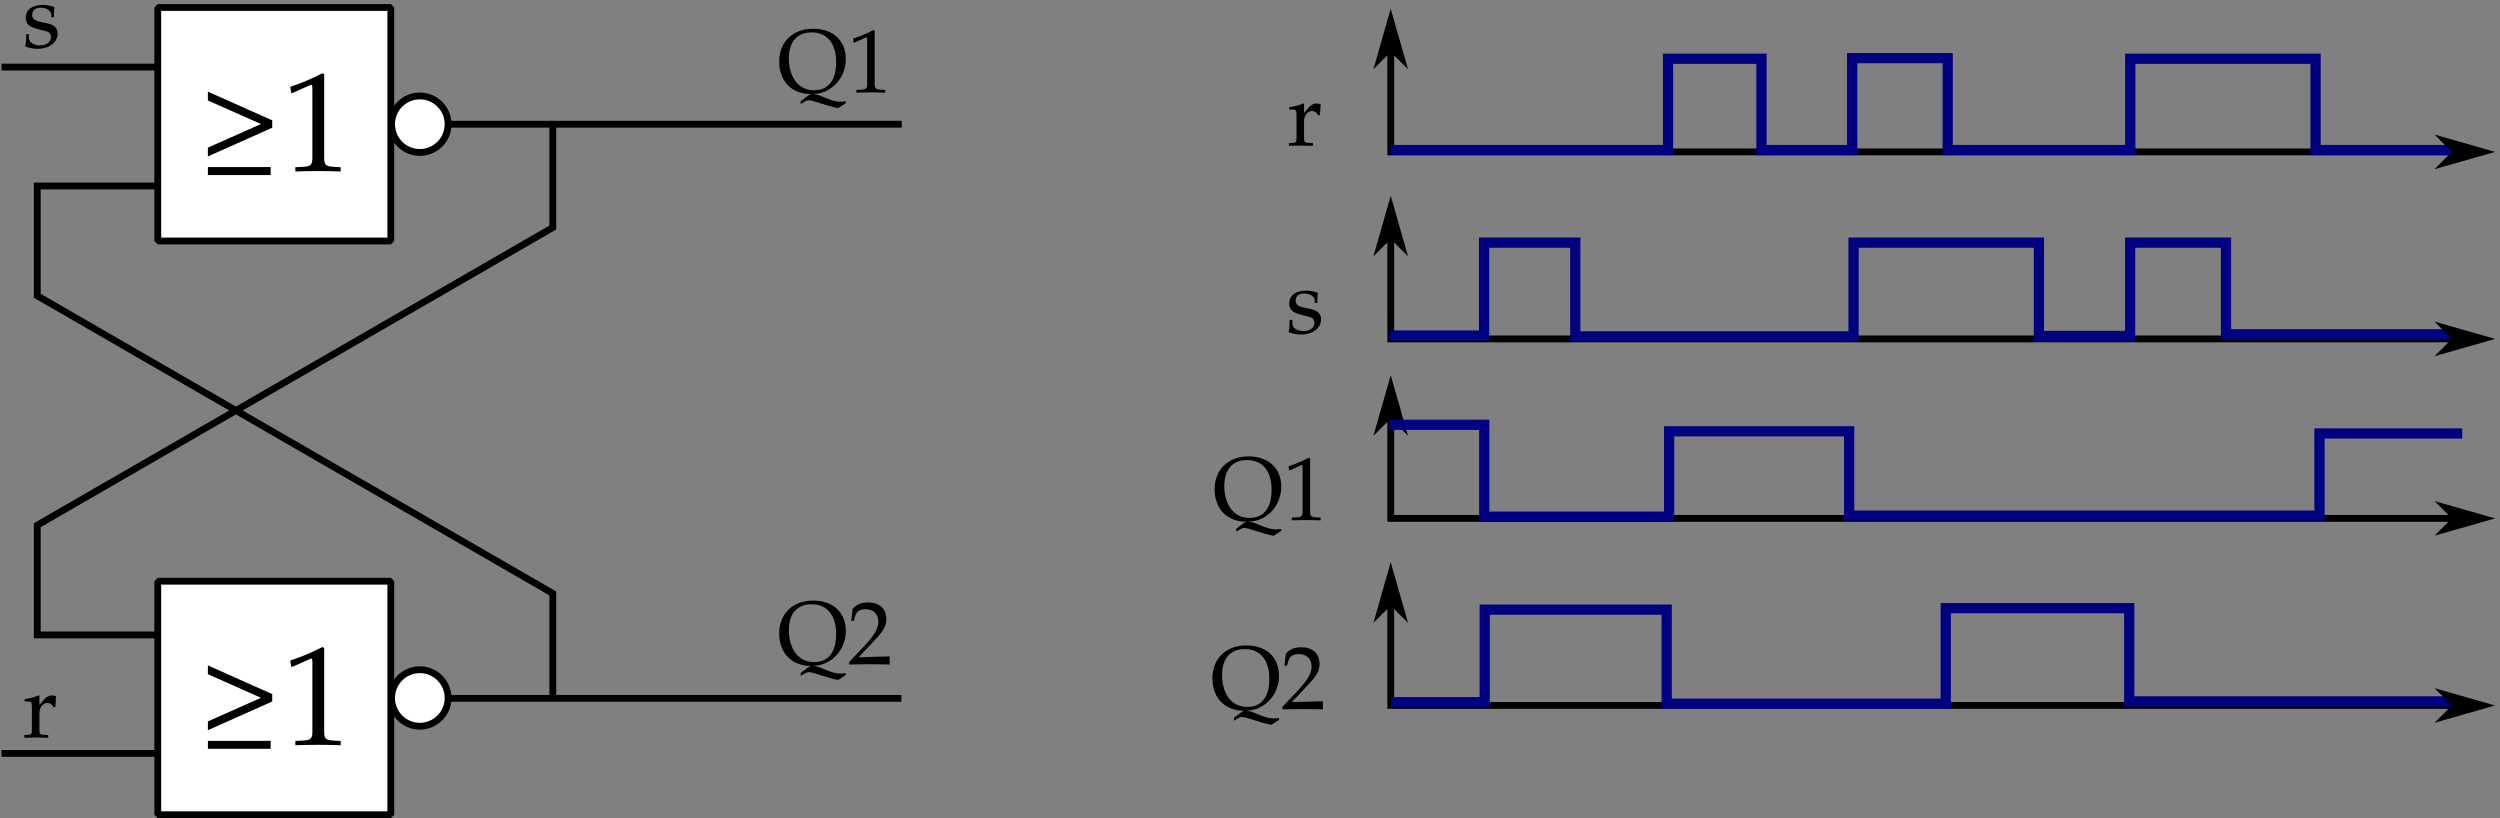 <?xml version="1.0" encoding="UTF-8"?>
<svg xmlns="http://www.w3.org/2000/svg" xmlns:xlink="http://www.w3.org/1999/xlink" width="275pt" height="90pt" viewBox="0 0 275 90" version="1.2">
<rect x="0" y="0" width="275" height="90" fill="#808080" stroke="none"/>
<defs>
<clipPath id="clip1">
  <rect x="0" y="0" width="275" height="90"/>
</clipPath>
<g id="surface5" clip-path="url(#clip1)">
<path style="fill:none;stroke-width:0.75;stroke-linecap:butt;stroke-linejoin:miter;stroke:rgb(0%,0%,0%);stroke-opacity:1;stroke-miterlimit:4;" d="M 32.172 -18.379 L 49.418 -18.379 " transform="matrix(1,0,0,-1,-32,-11)"/>
<path style="fill-rule:nonzero;fill:rgb(100%,100%,100%);fill-opacity:1;stroke-width:0.75;stroke-linecap:round;stroke-linejoin:bevel;stroke:rgb(0%,0%,0%);stroke-opacity:1;stroke-miterlimit:4;" d="M 49.355 11.82 L 74.988 11.82 L 74.988 37.508 L 49.355 37.508 Z M 49.355 11.82 " transform="matrix(1,0,0,1,-32,-11)"/>
<path style="fill:none;stroke-width:0.75;stroke-linecap:butt;stroke-linejoin:miter;stroke:rgb(0%,0%,0%);stroke-opacity:1;stroke-miterlimit:4;" d="M 49.238 -31.461 L 36.098 -31.461 L 36.098 -43.535 L 92.809 -76.277 L 92.809 -87.863 " transform="matrix(1,0,0,-1,-32,-11)"/>
<path style="fill:none;stroke-width:0.75;stroke-linecap:butt;stroke-linejoin:miter;stroke:rgb(0%,0%,0%);stroke-opacity:1;stroke-miterlimit:4;" d="M 49.238 -80.844 L 36.098 -80.844 L 36.098 -68.773 L 92.809 -36.027 L 92.809 -24.445 " transform="matrix(1,0,0,-1,-32,-11)"/>
<path style="fill:none;stroke-width:0.75;stroke-linecap:butt;stroke-linejoin:miter;stroke:rgb(0%,0%,0%);stroke-opacity:1;stroke-miterlimit:4;" d="M 32.172 -93.875 L 49.238 -93.875 " transform="matrix(1,0,0,-1,-32,-11)"/>
<path style="fill:none;stroke-width:0.75;stroke-linecap:butt;stroke-linejoin:miter;stroke:rgb(0%,0%,0%);stroke-opacity:1;stroke-miterlimit:4;" d="M 81.531 -87.82 L 131.148 -87.82 " transform="matrix(1,0,0,-1,-32,-11)"/>
<path style="fill:none;stroke-width:0.75;stroke-linecap:butt;stroke-linejoin:miter;stroke:rgb(0%,0%,0%);stroke-opacity:1;stroke-miterlimit:4;" d="M 81.617 -24.664 L 131.191 -24.664 " transform="matrix(1,0,0,-1,-32,-11)"/>
<path style="fill-rule:nonzero;fill:rgb(100%,100%,100%);fill-opacity:1;stroke-width:0.75;stroke-linecap:round;stroke-linejoin:bevel;stroke:rgb(0%,0%,0%);stroke-opacity:1;stroke-miterlimit:4;" d="M 49.355 74.93 L 74.988 74.93 L 74.988 100.621 L 49.355 100.621 Z M 49.355 74.93 " transform="matrix(1,0,0,1,-32,-11)"/>
<path style="fill-rule:nonzero;fill:rgb(100%,100%,100%);fill-opacity:1;stroke-width:0.75;stroke-linecap:round;stroke-linejoin:bevel;stroke:rgb(0%,0%,0%);stroke-opacity:1;stroke-miterlimit:4;" d="M 81.289 87.777 C 81.289 89.492 79.898 90.883 78.18 90.883 C 76.465 90.883 75.074 89.492 75.074 87.777 C 75.074 86.059 76.465 84.668 78.18 84.668 C 79.898 84.668 81.289 86.059 81.289 87.777 Z M 81.289 87.777 " transform="matrix(1,0,0,1,-32,-11)"/>
<path style="fill-rule:nonzero;fill:rgb(100%,100%,100%);fill-opacity:1;stroke-width:0.75;stroke-linecap:round;stroke-linejoin:bevel;stroke:rgb(0%,0%,0%);stroke-opacity:1;stroke-miterlimit:4;" d="M 81.289 24.664 C 81.289 26.379 79.898 27.77 78.18 27.77 C 76.465 27.77 75.074 26.379 75.074 24.664 C 75.074 22.945 76.465 21.555 78.18 21.555 C 79.898 21.555 81.289 22.945 81.289 24.664 Z M 81.289 24.664 " transform="matrix(1,0,0,1,-32,-11)"/>
<path style=" stroke:none;fill-rule:nonzero;fill:rgb(0%,0%,0%);fill-opacity:1;" d="M 6.336 3.695 C 6.336 3.398 6.258 3.164 6.055 2.977 C 5.805 2.711 5.477 2.602 4.617 2.445 C 3.805 2.273 3.539 2.086 3.539 1.633 C 3.539 1.133 3.883 0.852 4.477 0.852 C 5.148 0.852 5.648 1.211 5.648 1.664 L 5.648 1.898 L 5.93 1.898 C 5.93 1.32 5.945 1.086 5.977 0.773 C 5.445 0.602 5.086 0.539 4.695 0.539 C 3.539 0.539 2.836 1.07 2.836 1.961 C 2.836 2.445 3.055 2.773 3.508 2.977 C 3.773 3.102 4.305 3.258 4.977 3.414 C 5.414 3.508 5.602 3.711 5.602 4.086 C 5.602 4.617 5.117 4.992 4.414 4.992 C 3.695 4.992 3.18 4.648 3.18 4.164 L 3.18 3.758 L 2.883 3.758 C 2.883 4.43 2.852 4.727 2.773 5.117 C 3.289 5.289 3.664 5.367 4.133 5.367 C 5.414 5.367 6.336 4.664 6.336 3.695 Z M 6.336 3.695 "/>
<path style=" stroke:none;fill-rule:nonzero;fill:rgb(0%,0%,0%);fill-opacity:1;" d="M 6.164 76.605 C 6.055 76.527 5.883 76.496 5.711 76.496 C 5.414 76.496 5.086 76.652 4.883 76.902 L 4.336 77.543 L 4.336 76.527 L 4.242 76.496 C 3.742 76.699 3.227 76.84 2.711 76.902 L 2.711 77.168 L 3.07 77.168 C 3.461 77.168 3.508 77.246 3.508 77.887 L 3.508 80.121 C 3.508 80.73 3.477 80.809 3.133 80.824 L 2.68 80.855 L 2.68 81.152 C 3.086 81.137 3.492 81.121 3.898 81.121 C 4.367 81.121 4.836 81.137 5.305 81.152 L 5.305 80.855 L 4.805 80.824 C 4.352 80.793 4.336 80.762 4.336 80.121 L 4.336 78.418 C 4.336 77.824 4.727 77.324 5.211 77.324 C 5.508 77.324 5.711 77.465 5.867 77.777 L 6.086 77.777 Z M 6.164 76.605 "/>
<path style=" stroke:none;fill-rule:nonzero;fill:rgb(0%,0%,0%);fill-opacity:1;" d="M 93.039 11.348 L 93.039 11.145 C 92.648 11.191 92.539 11.191 92.461 11.191 C 91.977 11.191 91.43 11.051 90.648 10.707 C 90.039 10.441 89.867 10.395 89.445 10.348 C 90.227 10.285 90.602 10.176 91.117 9.879 C 92.305 9.207 93.039 7.926 93.039 6.504 C 93.039 4.457 91.633 3.16 89.43 3.16 C 87.211 3.16 85.711 4.613 85.711 6.77 C 85.711 8.941 87.086 10.348 89.211 10.348 L 89.164 10.363 C 88.977 10.441 88.648 10.691 88.086 11.113 L 88.07 11.441 L 88.648 11.113 C 88.773 11.066 88.836 11.035 88.93 11.035 C 89.117 11.035 89.398 11.082 89.695 11.191 L 91.164 11.645 C 91.508 11.754 91.805 11.816 92.211 11.895 Z M 91.977 6.848 C 91.977 8.832 91.117 9.926 89.555 9.926 C 88.727 9.926 88.055 9.613 87.555 9.004 C 87.055 8.379 86.773 7.441 86.773 6.457 C 86.773 4.598 87.664 3.566 89.289 3.566 C 90.992 3.566 91.977 4.785 91.977 6.848 Z M 91.977 6.848 "/>
<path style=" stroke:none;fill-rule:nonzero;fill:rgb(0%,0%,0%);fill-opacity:1;" d="M 97.371 10.191 L 97.371 9.895 L 96.855 9.863 C 96.324 9.832 96.215 9.723 96.215 9.207 L 96.215 3.363 L 96.074 3.301 C 95.434 3.645 94.73 3.941 93.84 4.254 L 93.902 4.676 L 94.012 4.676 L 95.277 4.113 L 95.309 4.098 C 95.371 4.098 95.387 4.191 95.387 4.426 L 95.387 9.207 C 95.387 9.723 95.277 9.832 94.746 9.863 L 94.199 9.895 L 94.199 10.191 C 94.73 10.176 95.277 10.16 95.824 10.16 C 96.34 10.16 96.855 10.176 97.371 10.191 Z M 97.371 10.191 "/>
<path style=" stroke:none;fill-rule:nonzero;fill:rgb(0%,0%,0%);fill-opacity:1;" d="M 93.039 74.25 L 93.039 74.047 C 92.648 74.094 92.539 74.094 92.461 74.094 C 91.977 74.094 91.43 73.953 90.648 73.609 C 90.039 73.344 89.867 73.297 89.445 73.25 C 90.227 73.188 90.602 73.078 91.117 72.781 C 92.305 72.109 93.039 70.828 93.039 69.406 C 93.039 67.359 91.633 66.062 89.43 66.062 C 87.211 66.062 85.711 67.516 85.711 69.672 C 85.711 71.844 87.086 73.25 89.211 73.25 L 89.164 73.266 C 88.977 73.344 88.648 73.594 88.086 74.016 L 88.07 74.344 L 88.648 74.016 C 88.773 73.969 88.836 73.938 88.93 73.938 C 89.117 73.938 89.398 73.984 89.695 74.094 L 91.164 74.547 C 91.508 74.656 91.805 74.719 92.211 74.797 Z M 91.977 69.75 C 91.977 71.734 91.117 72.828 89.555 72.828 C 88.727 72.828 88.055 72.516 87.555 71.906 C 87.055 71.281 86.773 70.344 86.773 69.359 C 86.773 67.5 87.664 66.469 89.289 66.469 C 90.992 66.469 91.977 67.688 91.977 69.75 Z M 91.977 69.75 "/>
<path style=" stroke:none;fill-rule:nonzero;fill:rgb(0%,0%,0%);fill-opacity:1;" d="M 97.871 73.094 C 97.855 72.891 97.855 72.781 97.855 72.641 C 97.855 72.516 97.855 72.422 97.871 72.203 L 94.449 72.297 L 96.246 70.391 C 97.199 69.375 97.496 68.844 97.496 68.094 C 97.496 66.953 96.73 66.266 95.48 66.266 C 94.762 66.266 94.277 66.453 93.793 66.953 L 93.637 68.297 L 93.918 68.297 L 94.043 67.844 C 94.199 67.266 94.559 67.016 95.215 67.016 C 96.074 67.016 96.621 67.547 96.621 68.391 C 96.621 69.125 96.199 69.859 95.09 71.047 L 93.402 72.828 L 93.402 73.094 C 94.137 73.078 94.871 73.062 95.605 73.062 C 96.355 73.062 97.121 73.078 97.871 73.094 Z M 97.871 73.094 "/>
<path style=" stroke:none;fill-rule:nonzero;fill:rgb(0%,0%,0%);fill-opacity:1;" d="M 29.945 77.164 L 29.945 76.352 L 22.867 73.195 L 22.867 74.164 L 28.711 76.758 L 22.867 79.352 L 22.867 80.32 Z M 29.773 82.367 L 29.773 81.492 L 22.867 81.492 L 22.867 82.367 Z M 29.773 82.367 "/>
<path style=" stroke:none;fill-rule:nonzero;fill:rgb(0%,0%,0%);fill-opacity:1;" d="M 37.473 81.977 L 37.473 81.508 L 36.676 81.461 C 35.816 81.414 35.66 81.242 35.66 80.445 L 35.66 71.258 L 35.441 71.18 C 34.441 71.711 33.348 72.18 31.926 72.664 L 32.035 73.336 L 32.191 73.336 L 34.191 72.445 L 34.238 72.43 C 34.332 72.43 34.363 72.555 34.363 72.93 L 34.363 80.445 C 34.363 81.242 34.191 81.414 33.363 81.461 L 32.488 81.508 L 32.488 81.977 C 33.348 81.945 34.191 81.93 35.051 81.93 C 35.848 81.93 36.676 81.945 37.473 81.977 Z M 37.473 81.977 "/>
<path style=" stroke:none;fill-rule:nonzero;fill:rgb(0%,0%,0%);fill-opacity:1;" d="M 29.945 14.051 L 29.945 13.238 L 22.867 10.082 L 22.867 11.051 L 28.711 13.645 L 22.867 16.238 L 22.867 17.207 Z M 29.773 19.254 L 29.773 18.379 L 22.867 18.379 L 22.867 19.254 Z M 29.773 19.254 "/>
<path style=" stroke:none;fill-rule:nonzero;fill:rgb(0%,0%,0%);fill-opacity:1;" d="M 37.473 18.863 L 37.473 18.395 L 36.676 18.348 C 35.816 18.301 35.66 18.129 35.66 17.332 L 35.66 8.145 L 35.441 8.066 C 34.441 8.598 33.348 9.066 31.926 9.551 L 32.035 10.223 L 32.191 10.223 L 34.191 9.332 L 34.238 9.316 C 34.332 9.316 34.363 9.441 34.363 9.816 L 34.363 17.332 C 34.363 18.129 34.191 18.301 33.363 18.348 L 32.488 18.395 L 32.488 18.863 C 33.348 18.832 34.191 18.816 35.051 18.816 C 35.848 18.816 36.676 18.832 37.473 18.863 Z M 37.473 18.863 "/>
<path style=" stroke:none;fill-rule:nonzero;fill:rgb(0%,0%,0%);fill-opacity:1;" d="M 152.609 77.973 L 152.609 63.328 L 153.359 63.328 L 153.359 77.223 L 272.984 77.223 L 272.984 77.973 Z M 152.609 77.973 "/>
<path style="fill-rule:evenodd;fill:rgb(0%,0%,0%);fill-opacity:1;stroke-width:0.4;stroke-linecap:butt;stroke-linejoin:miter;stroke:rgb(0%,0%,0%);stroke-opacity:1;stroke-miterlimit:4;" d="M 184.98 -77.328 L 183.48 -78.828 L 184.98 -73.578 L 186.48 -78.828 Z M 184.98 -77.328 " transform="matrix(1,0,0,-1,-32,-11)"/>
<path style=" stroke:none;fill-rule:nonzero;fill:rgb(0%,0%,0%);fill-opacity:1;" d="M 152.609 57.398 L 152.609 42.75 L 153.359 42.75 L 153.359 56.648 L 272.984 56.648 L 272.984 57.398 Z M 152.609 57.398 "/>
<path style="fill-rule:evenodd;fill:rgb(0%,0%,0%);fill-opacity:1;stroke-width:0.4;stroke-linecap:butt;stroke-linejoin:miter;stroke:rgb(0%,0%,0%);stroke-opacity:1;stroke-miterlimit:4;" d="M 184.98 -56.754 L 183.48 -58.254 L 184.98 -53.004 L 186.48 -58.254 Z M 184.98 -56.754 " transform="matrix(1,0,0,-1,-32,-11)"/>
<path style=" stroke:none;fill-rule:nonzero;fill:rgb(0%,0%,0%);fill-opacity:1;" d="M 152.609 37.656 L 152.609 23.008 L 153.359 23.008 L 153.359 36.906 L 272.984 36.906 L 272.984 37.656 Z M 152.609 37.656 "/>
<path style="fill-rule:evenodd;fill:rgb(0%,0%,0%);fill-opacity:1;stroke-width:0.4;stroke-linecap:butt;stroke-linejoin:miter;stroke:rgb(0%,0%,0%);stroke-opacity:1;stroke-miterlimit:4;" d="M 184.98 -37.012 L 183.48 -38.512 L 184.98 -33.262 L 186.48 -38.512 Z M 184.98 -37.012 " transform="matrix(1,0,0,-1,-32,-11)"/>
<path style=" stroke:none;fill-rule:nonzero;fill:rgb(0%,0%,0%);fill-opacity:1;" d="M 152.609 17.082 L 152.609 2.434 L 153.359 2.434 L 153.359 16.332 L 272.984 16.332 L 272.984 17.082 Z M 152.609 17.082 "/>
<path style="fill-rule:evenodd;fill:rgb(0%,0%,0%);fill-opacity:1;stroke-width:0.4;stroke-linecap:butt;stroke-linejoin:miter;stroke:rgb(0%,0%,0%);stroke-opacity:1;stroke-miterlimit:4;" d="M 184.98 -16.434 L 183.48 -17.934 L 184.98 -12.684 L 186.48 -17.934 Z M 184.98 -16.434 " transform="matrix(1,0,0,-1,-32,-11)"/>
<path style=" stroke:none;fill-rule:nonzero;fill:rgb(0%,0%,0%);fill-opacity:1;" d="M 140.938 58.391 L 140.938 58.188 C 140.547 58.234 140.438 58.234 140.359 58.234 C 139.875 58.234 139.328 58.094 138.547 57.75 C 137.938 57.484 137.766 57.438 137.344 57.391 C 138.125 57.328 138.5 57.219 139.016 56.922 C 140.203 56.25 140.938 54.969 140.938 53.547 C 140.938 51.5 139.531 50.203 137.328 50.203 C 135.109 50.203 133.609 51.656 133.609 53.812 C 133.609 55.984 134.984 57.391 137.109 57.391 L 137.062 57.406 C 136.875 57.484 136.547 57.734 135.984 58.156 L 135.969 58.484 L 136.547 58.156 C 136.672 58.109 136.734 58.078 136.828 58.078 C 137.016 58.078 137.297 58.125 137.594 58.234 L 139.062 58.688 C 139.406 58.797 139.703 58.859 140.109 58.938 Z M 139.875 53.891 C 139.875 55.875 139.016 56.969 137.453 56.969 C 136.625 56.969 135.953 56.656 135.453 56.047 C 134.953 55.422 134.672 54.484 134.672 53.5 C 134.672 51.641 135.562 50.609 137.188 50.609 C 138.891 50.609 139.875 51.828 139.875 53.891 Z M 139.875 53.891 "/>
<path style=" stroke:none;fill-rule:nonzero;fill:rgb(0%,0%,0%);fill-opacity:1;" d="M 145.27 57.234 L 145.27 56.938 L 144.754 56.906 C 144.223 56.875 144.113 56.766 144.113 56.25 L 144.113 50.406 L 143.973 50.344 C 143.332 50.688 142.629 50.984 141.738 51.297 L 141.801 51.719 L 141.91 51.719 L 143.176 51.156 L 143.207 51.141 C 143.27 51.141 143.285 51.234 143.285 51.469 L 143.285 56.25 C 143.285 56.766 143.176 56.875 142.645 56.906 L 142.098 56.938 L 142.098 57.234 C 142.629 57.219 143.176 57.203 143.723 57.203 C 144.238 57.203 144.754 57.219 145.27 57.234 Z M 145.27 57.234 "/>
<path style=" stroke:none;fill-rule:nonzero;fill:rgb(0%,0%,0%);fill-opacity:1;" d="M 140.691 79.184 L 140.691 78.98 C 140.301 79.027 140.191 79.027 140.113 79.027 C 139.629 79.027 139.082 78.887 138.301 78.543 C 137.691 78.277 137.52 78.23 137.098 78.184 C 137.879 78.121 138.254 78.012 138.77 77.715 C 139.957 77.043 140.691 75.762 140.691 74.34 C 140.691 72.293 139.285 70.996 137.082 70.996 C 134.863 70.996 133.363 72.449 133.363 74.605 C 133.363 76.777 134.738 78.184 136.863 78.184 L 136.816 78.199 C 136.629 78.277 136.301 78.527 135.738 78.949 L 135.723 79.277 L 136.301 78.949 C 136.426 78.902 136.488 78.871 136.582 78.871 C 136.77 78.871 137.051 78.918 137.348 79.027 L 138.816 79.48 C 139.16 79.59 139.457 79.652 139.863 79.73 Z M 139.629 74.684 C 139.629 76.668 138.77 77.762 137.207 77.762 C 136.379 77.762 135.707 77.449 135.207 76.84 C 134.707 76.215 134.426 75.277 134.426 74.293 C 134.426 72.434 135.316 71.402 136.941 71.402 C 138.645 71.402 139.629 72.621 139.629 74.684 Z M 139.629 74.684 "/>
<path style=" stroke:none;fill-rule:nonzero;fill:rgb(0%,0%,0%);fill-opacity:1;" d="M 145.523 78.027 C 145.508 77.824 145.508 77.715 145.508 77.574 C 145.508 77.449 145.508 77.355 145.523 77.137 L 142.102 77.23 L 143.898 75.324 C 144.852 74.309 145.148 73.777 145.148 73.027 C 145.148 71.887 144.383 71.199 143.133 71.199 C 142.414 71.199 141.93 71.387 141.445 71.887 L 141.289 73.23 L 141.57 73.23 L 141.695 72.777 C 141.852 72.199 142.211 71.949 142.867 71.949 C 143.727 71.949 144.273 72.48 144.273 73.324 C 144.273 74.059 143.852 74.793 142.742 75.98 L 141.055 77.762 L 141.055 78.027 C 141.789 78.012 142.523 77.996 143.258 77.996 C 144.008 77.996 144.773 78.012 145.523 78.027 Z M 145.523 78.027 "/>
<path style=" stroke:none;fill-rule:nonzero;fill:rgb(0%,0%,0%);fill-opacity:1;" d="M 145.316 35.125 C 145.316 34.828 145.238 34.594 145.035 34.406 C 144.785 34.141 144.457 34.031 143.598 33.875 C 142.785 33.703 142.52 33.516 142.52 33.062 C 142.52 32.562 142.863 32.281 143.457 32.281 C 144.129 32.281 144.629 32.641 144.629 33.094 L 144.629 33.328 L 144.91 33.328 C 144.91 32.75 144.926 32.516 144.957 32.203 C 144.426 32.031 144.066 31.969 143.676 31.969 C 142.52 31.969 141.816 32.5 141.816 33.391 C 141.816 33.875 142.035 34.203 142.488 34.406 C 142.754 34.531 143.285 34.688 143.957 34.844 C 144.395 34.938 144.582 35.141 144.582 35.516 C 144.582 36.047 144.098 36.422 143.395 36.422 C 142.676 36.422 142.16 36.078 142.16 35.594 L 142.16 35.188 L 141.863 35.188 C 141.863 35.859 141.832 36.156 141.754 36.547 C 142.27 36.719 142.645 36.797 143.113 36.797 C 144.395 36.797 145.316 36.094 145.316 35.125 Z M 145.316 35.125 "/>
<path style=" stroke:none;fill-rule:nonzero;fill:rgb(0%,0%,0%);fill-opacity:1;" d="M 145.273 11.492 C 145.164 11.414 144.992 11.383 144.82 11.383 C 144.523 11.383 144.195 11.539 143.992 11.789 L 143.445 12.43 L 143.445 11.414 L 143.352 11.383 C 142.852 11.586 142.336 11.727 141.82 11.789 L 141.82 12.055 L 142.18 12.055 C 142.57 12.055 142.617 12.133 142.617 12.773 L 142.617 15.008 C 142.617 15.617 142.586 15.695 142.242 15.711 L 141.789 15.742 L 141.789 16.039 C 142.195 16.023 142.602 16.008 143.008 16.008 C 143.477 16.008 143.945 16.023 144.414 16.039 L 144.414 15.742 L 143.914 15.711 C 143.461 15.68 143.445 15.648 143.445 15.008 L 143.445 13.305 C 143.445 12.711 143.836 12.211 144.32 12.211 C 144.617 12.211 144.82 12.352 144.977 12.664 L 145.195 12.664 Z M 145.273 11.492 "/>
<path style="fill:none;stroke-width:1.125;stroke-linecap:butt;stroke-linejoin:miter;stroke:rgb(0%,0%,50.195%);stroke-opacity:1;stroke-miterlimit:4;" d="M 184.98 -88.242 L 195.32 -88.242 L 195.32 -78.062 L 215.336 -78.062 L 215.336 -88.406 L 246.031 -88.406 L 246.031 -77.895 L 266.215 -77.895 L 266.215 -88.152 L 301.703 -88.152 " transform="matrix(1,0,0,-1,-32,-11)"/>
<path style="fill:none;stroke-width:1.125;stroke-linecap:butt;stroke-linejoin:miter;stroke:rgb(0%,0%,50.195%);stroke-opacity:1;stroke-miterlimit:4;" d="M 184.863 -57.727 L 195.27 -57.727 L 195.27 -67.836 L 215.605 -67.836 L 215.605 -58.441 L 235.41 -58.441 L 235.41 -67.719 L 287.145 -67.719 L 287.145 -58.68 L 302.844 -58.68 " transform="matrix(1,0,0,-1,-32,-11)"/>
<path style="fill:none;stroke-width:1.125;stroke-linecap:butt;stroke-linejoin:miter;stroke:rgb(0%,0%,50.195%);stroke-opacity:1;stroke-miterlimit:4;" d="M 184.891 -47.91 L 195.25 -47.91 L 195.25 -37.691 L 205.281 -37.691 L 205.281 -48.004 L 235.891 -48.004 L 235.891 -37.691 L 256.281 -37.691 L 256.281 -47.957 L 266.312 -47.957 L 266.312 -37.691 L 276.859 -37.691 L 276.859 -47.77 L 301.516 -47.77 " transform="matrix(1,0,0,-1,-32,-11)"/>
<path style="fill:none;stroke-width:1.125;stroke-linecap:butt;stroke-linejoin:miter;stroke:rgb(0%,0%,50.195%);stroke-opacity:1;stroke-miterlimit:4;" d="M 184.957 -27.504 L 215.484 -27.504 L 215.484 -17.461 L 225.762 -17.461 L 225.762 -27.504 L 235.738 -27.504 L 235.738 -17.395 L 246.246 -17.395 L 246.246 -27.504 L 266.332 -27.504 L 266.332 -17.461 L 286.715 -17.461 L 286.715 -27.504 L 303.621 -27.504 " transform="matrix(1,0,0,-1,-32,-11)"/>
<path style="fill-rule:evenodd;fill:rgb(0%,0%,0%);fill-opacity:1;stroke-width:0.4;stroke-linecap:butt;stroke-linejoin:miter;stroke:rgb(0%,0%,0%);stroke-opacity:1;stroke-miterlimit:4;" d="M 301.984 -88.602 L 300.484 -87.102 L 305.734 -88.602 L 300.484 -90.102 Z M 301.984 -88.602 " transform="matrix(1,0,0,-1,-32,-11)"/>
<path style="fill-rule:evenodd;fill:rgb(0%,0%,0%);fill-opacity:1;stroke-width:0.4;stroke-linecap:butt;stroke-linejoin:miter;stroke:rgb(0%,0%,0%);stroke-opacity:1;stroke-miterlimit:4;" d="M 301.984 -68.023 L 300.484 -66.523 L 305.734 -68.023 L 300.484 -69.523 Z M 301.984 -68.023 " transform="matrix(1,0,0,-1,-32,-11)"/>
<path style="fill-rule:evenodd;fill:rgb(0%,0%,0%);fill-opacity:1;stroke-width:0.4;stroke-linecap:butt;stroke-linejoin:miter;stroke:rgb(0%,0%,0%);stroke-opacity:1;stroke-miterlimit:4;" d="M 301.984 -48.281 L 300.484 -46.781 L 305.734 -48.281 L 300.484 -49.781 Z M 301.984 -48.281 " transform="matrix(1,0,0,-1,-32,-11)"/>
<path style="fill-rule:evenodd;fill:rgb(0%,0%,0%);fill-opacity:1;stroke-width:0.4;stroke-linecap:butt;stroke-linejoin:miter;stroke:rgb(0%,0%,0%);stroke-opacity:1;stroke-miterlimit:4;" d="M 301.984 -27.707 L 300.484 -26.207 L 305.734 -27.707 L 300.484 -29.207 Z M 301.984 -27.707 " transform="matrix(1,0,0,-1,-32,-11)"/>
</g>
</defs>
<g id="surface1">
<use xlink:href="#surface5"/>
</g>
</svg>
